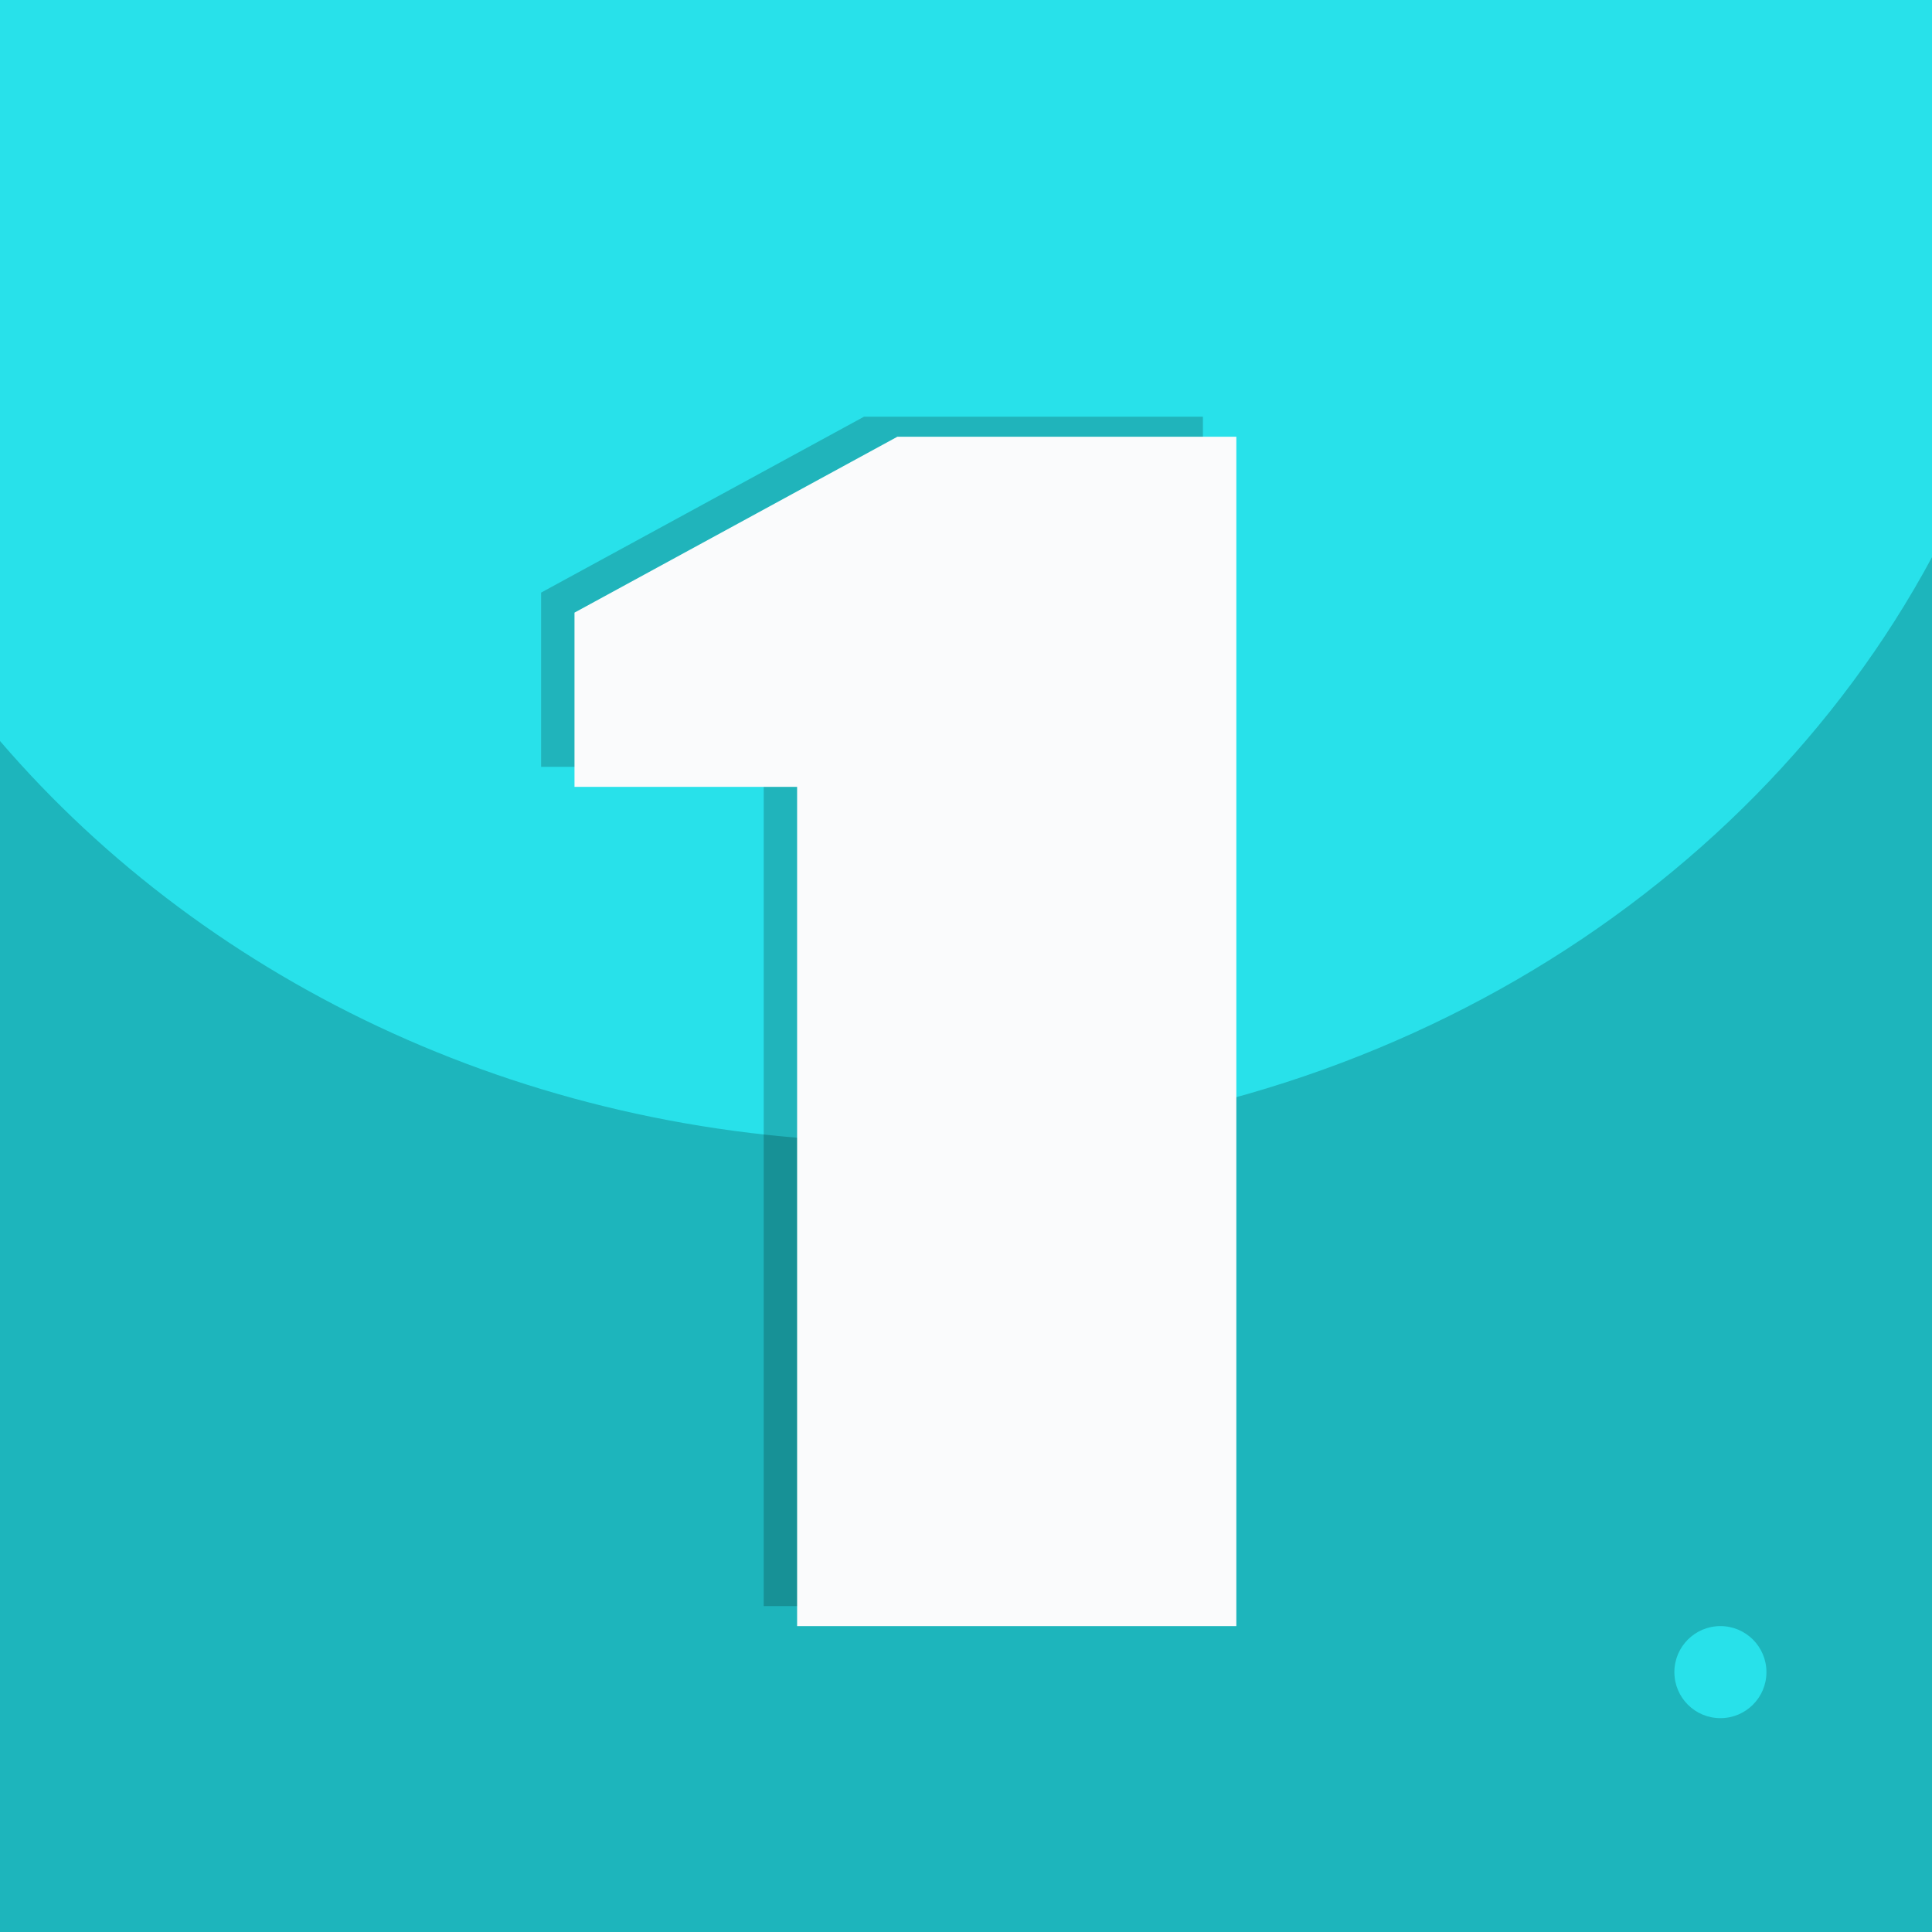 <svg id="Layer_1" data-name="Layer 1" xmlns="http://www.w3.org/2000/svg" viewBox="0 0 818.84 818.84"><defs><style>.cls-1{fill:#1db5bc;}.cls-2{fill:#28e1ea;}.cls-3{opacity:0.2;}.cls-4{fill:#fafbfc;}</style></defs><title>number 1</title><rect class="cls-1" width="818.84" height="818.84"/><path class="cls-2" d="M818.84,0V236.15C739.87,383,574.2,484.06,382.61,484.06c-155.4,0-293.75-66.51-382.61-170V0Z"/><g class="cls-3"><path d="M323.69,680.71V325H229.34V251.16l136.85-74.55H509.83v504.1Z"/></g><path class="cls-4" d="M337.84,689.2V333.49H243.49V259.65L380.34,185.1H524V689.2Z"/><circle class="cls-2" cx="729.16" cy="708.7" r="19.51"/></svg>